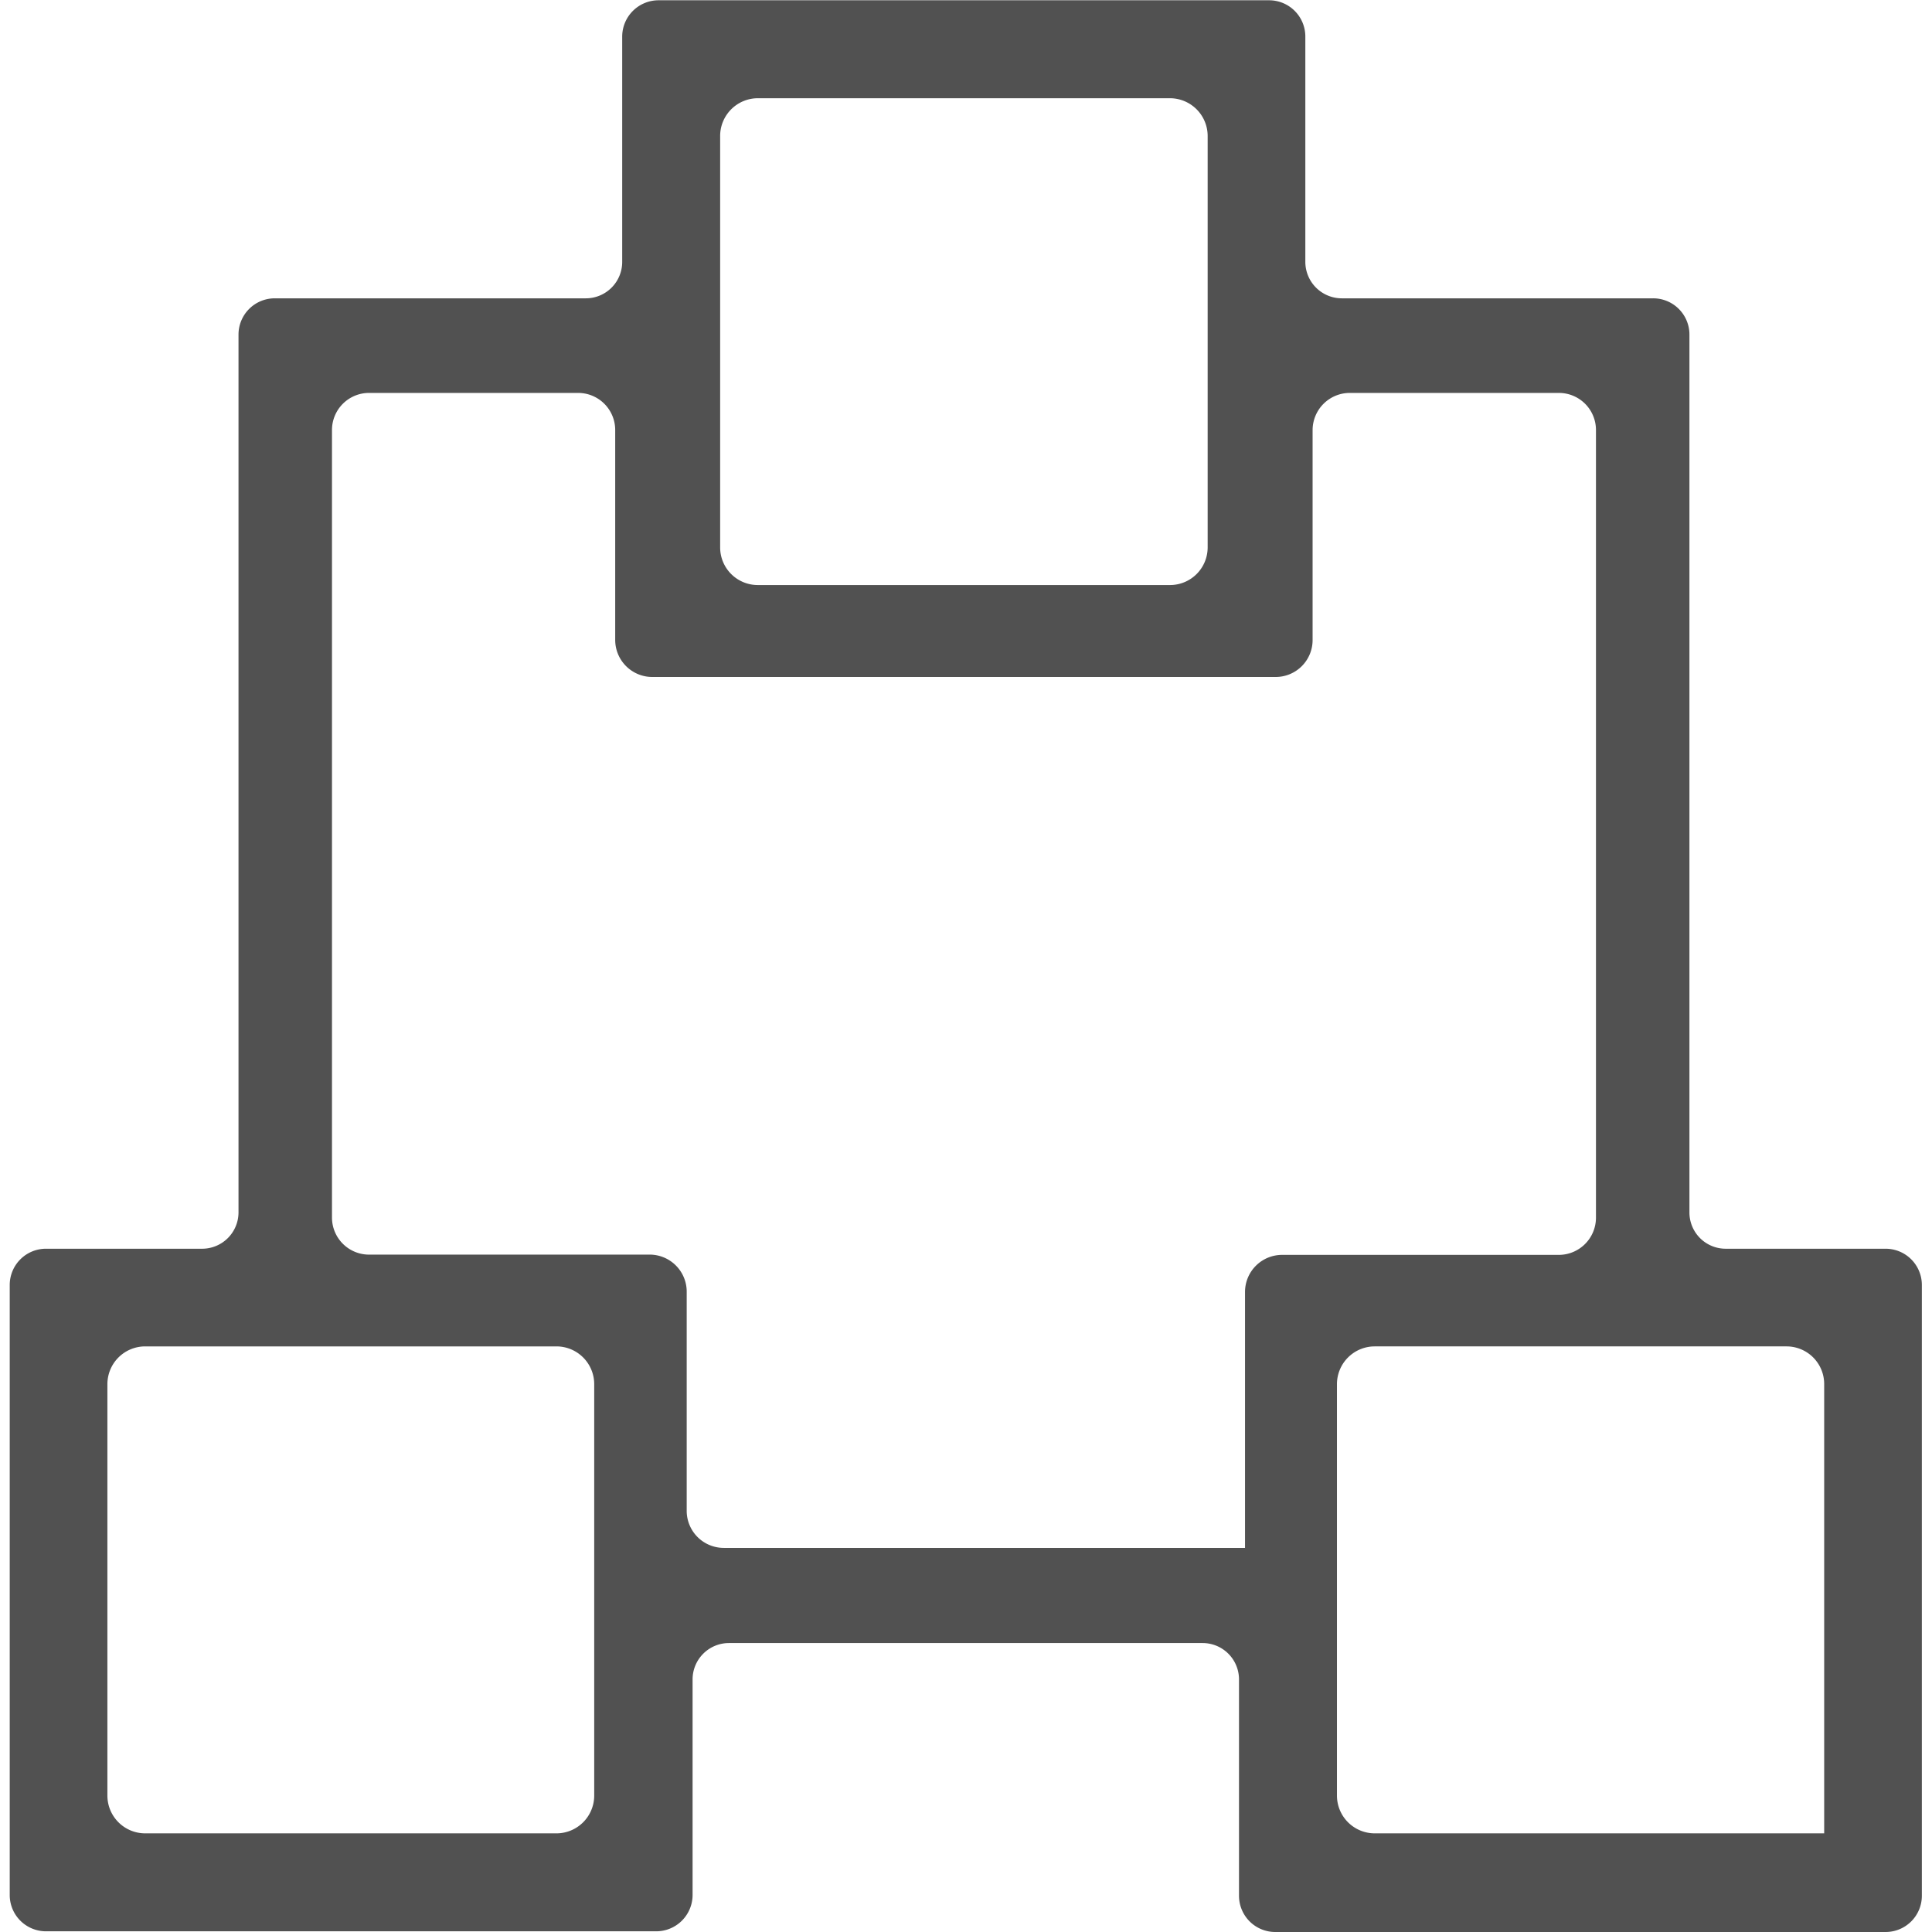 <svg t="1588921641245" class="icon" viewBox="0 0 1024 1024" version="1.1" xmlns="http://www.w3.org/2000/svg" p-id="16506" width="200" height="200"><path d="M895.435 642.642V177.329a19.209 19.209 0 0 0-19.282-19.209H711.135a19.357 19.357 0 0 1-19.283-19.283V19.283A19.209 19.209 0 0 0 672.643 0.148H349.208a19.283 19.283 0 0 0-19.431 19.135v119.554a19.283 19.283 0 0 1-19.209 19.283H145.625a19.209 19.209 0 0 0-19.21 19.21v465.312a19.283 19.283 0 0 1-19.134 19.209H24.364a19.209 19.209 0 0 0-19.208 19.283v323.36a19.209 19.209 0 0 0 19.208 19.135H347.8a19.283 19.283 0 0 0 19.283-19.283V890.132a19.283 19.283 0 0 1 19.209-19.283h251.124a19.283 19.283 0 0 1 19.282 19.283v114.585A19.209 19.209 0 0 0 675.98 1024h323.36a19.209 19.209 0 0 0 19.284-19.283V681.134a19.209 19.209 0 0 0-19.283-19.283h-84.623a19.209 19.209 0 0 1-19.283-19.21zM401.79 52.064h218.343a20.025 20.025 0 0 1 19.95 20.025v218.046a19.95 19.95 0 0 1-19.95 19.95H401.791a19.95 19.95 0 0 1-20.098-19.95V71.792a20.025 20.025 0 0 1 20.098-19.728z m-106.575 919.65H76.948a20.025 20.025 0 0 1-20.025-20.025v-218.12a20.025 20.025 0 0 1 20.025-19.95h218.268a20.025 20.025 0 0 1 19.728 19.95v218.34a20.025 20.025 0 0 1-19.728 19.803z m364.67-151.298H383.622a19.654 19.654 0 0 1-19.654-19.283V684.62a19.654 19.654 0 0 0-19.357-19.654H196.28a19.654 19.654 0 0 1-20.322-19.58V227.91a19.654 19.654 0 0 1 19.654-19.654h110.803a19.654 19.654 0 0 1 19.654 19.654v111.248a19.654 19.654 0 0 0 19.728 19.654h330.258a19.58 19.58 0 0 0 19.653-19.654V227.91a19.728 19.728 0 0 1 19.728-19.654H826.24a19.654 19.654 0 0 1 19.654 19.654v417.476a19.728 19.728 0 0 1-19.654 19.728H679.615a19.654 19.654 0 0 0-19.728 19.654v135.797z m307.045 151.297H728.638a20.025 20.025 0 0 1-20.025-20.024V733.643a20.025 20.025 0 0 1 20.025-20.025h218.268a19.95 19.95 0 0 1 19.95 20.025v238.07z" fill="#515151" p-id="16507"></path></svg>
